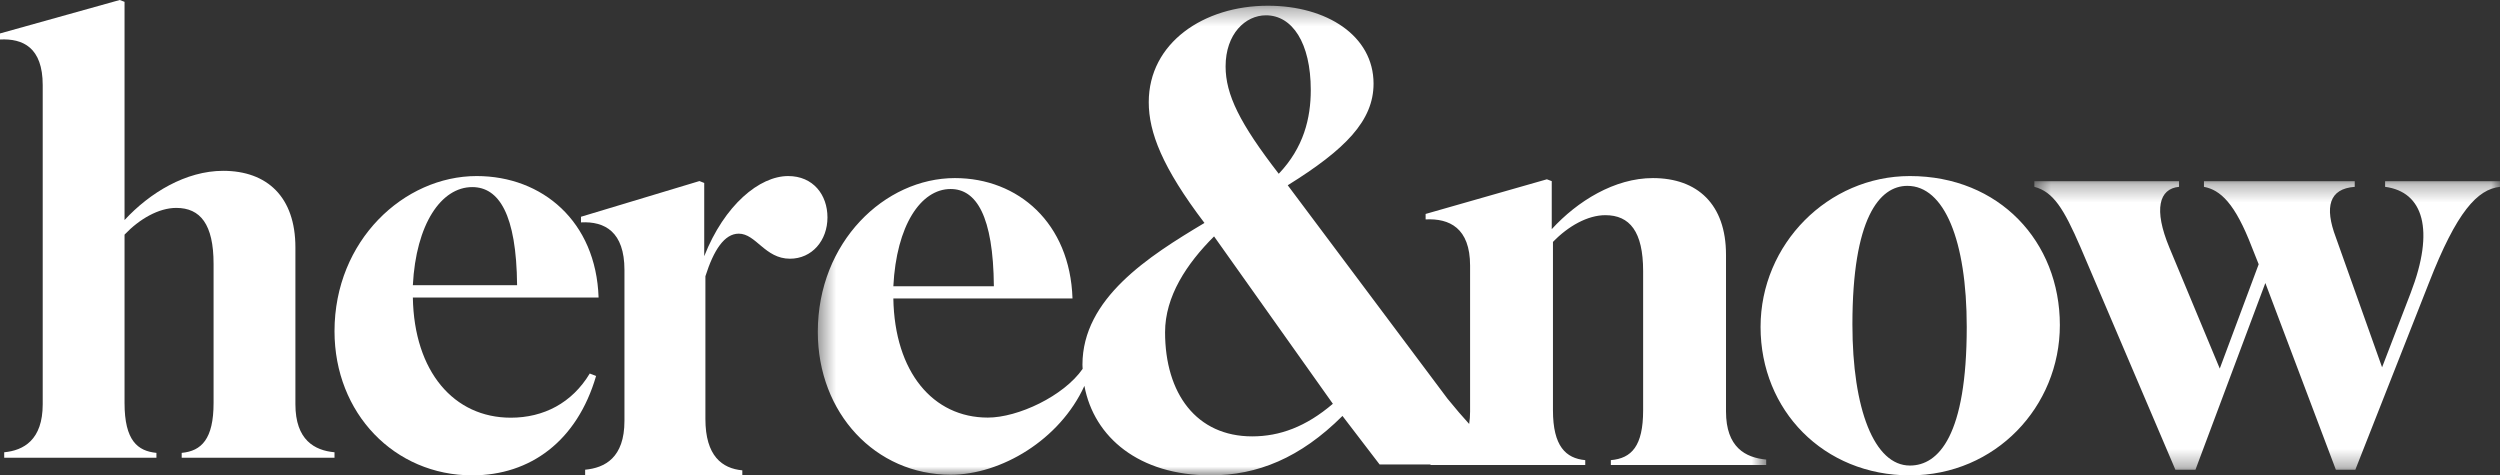<?xml version="1.0" encoding="UTF-8"?>
<svg width="142px" height="27px" viewBox="0 0 142 27" version="1.1" xmlns="http://www.w3.org/2000/svg" xmlns:xlink="http://www.w3.org/1999/xlink">
    <rect x="0" y="0" width="142" height="27" fill="#333333" stroke="none"/>
    <!-- Generator: Sketch 48.2 (47327) - http://www.bohemiancoding.com/sketch -->
    <title>Page 1</title>
    <desc>Created with Sketch.</desc>
    <defs>
        <polygon id="path-1" points="0.451 0.325 54.321 0.325 54.321 27 0.451 27 0.451 0.325"></polygon>
        <polygon id="path-3" points="27 16.68 27 0.293 0.551 0.293 0.551 16.68"></polygon>
    </defs>
    <g id="Home-/-Desktop" stroke="none" stroke-width="1" fill="none" fill-rule="evenodd" transform="translate(-32, -36)">
        <g id="Page-1" transform="translate(32, 36)">
            <path d="M16.779,22.961 L16.779,14.053 C16.779,11.187 15.173,9.703 12.678,9.703 C10.56,9.703 8.509,10.945 7.074,12.499 L7.074,0.104 L6.801,0 L0,1.9 L0,2.244 C1.298,2.176 2.426,2.693 2.426,4.834 L2.426,22.961 C2.426,24.998 1.333,25.585 0.239,25.689 L0.239,26 L8.885,26 L8.885,25.723 C7.826,25.62 7.074,25.033 7.074,22.892 L7.074,13.327 C7.928,12.43 9.021,11.809 10.012,11.809 C11.38,11.809 12.131,12.741 12.131,14.986 L12.131,22.892 C12.131,24.93 11.448,25.62 10.32,25.723 L10.32,26 L19,26 L19,25.689 C17.872,25.585 16.779,24.998 16.779,22.961" id="Fill-1" fill="#FFFFFF"></path>
            <path d="M23.45,16.201 C23.629,12.718 25.065,10.627 26.824,10.627 C28.331,10.627 29.336,12.161 29.371,16.201 L23.45,16.201 Z M27.074,10 C22.948,10 19,13.658 19,18.813 C19,23.481 22.409,27 26.824,27 C30.125,27 32.781,25.048 33.857,21.357 L33.498,21.216 C32.493,22.889 30.878,23.725 29.012,23.725 C25.783,23.725 23.521,21.112 23.45,16.898 L34,16.898 C33.857,12.578 30.806,10 27.074,10 Z" id="Fill-3" fill="#FFFFFF"></path>
            <path d="M44.768,10 C43.144,10 41.149,11.636 40,14.552 L40,10.392 L39.729,10.284 L33,12.312 L33,12.632 C34.352,12.56 35.469,13.165 35.469,15.335 L35.469,23.905 C35.469,26.004 34.352,26.573 33.236,26.68 L33.236,27 L42.164,27 L42.164,26.715 C41.014,26.609 40.067,25.897 40.067,23.799 L40.067,15.69 C40.541,14.197 41.149,13.272 41.961,13.272 C42.942,13.272 43.449,14.695 44.869,14.695 C46.121,14.695 47,13.663 47,12.348 C47,11.067 46.189,10 44.768,10" id="Fill-5" fill="#FFFFFF"></path>
            <g id="Group-9" transform="translate(46, 0)">
                <mask id="mask-2" fill="white">
                    <use xlink:href="#path-1"></use>
                </mask>
                <g id="Clip-8"></g>
                <path d="M25.123,24.786 C21.959,24.786 20.176,22.354 20.176,18.87 C20.176,16.838 21.395,14.987 22.959,13.427 L29.707,22.935 C28.179,24.241 26.688,24.786 25.123,24.786 M25.906,0.869 C27.397,0.869 28.452,2.43 28.452,5.115 C28.452,6.712 28.052,8.381 26.633,9.87 C24.414,7.002 23.614,5.369 23.614,3.772 C23.614,1.921 24.742,0.869 25.906,0.869 M7.996,10.736 C9.449,10.736 10.418,12.256 10.452,16.261 L4.742,16.261 C4.916,12.809 6.299,10.736 7.996,10.736 M52.037,23.374 L52.037,14.467 C52.037,11.6 50.411,10.115 47.884,10.115 C45.704,10.115 43.592,11.428 42.139,13.016 L42.139,10.288 L41.863,10.184 L34.975,12.152 L34.975,12.463 C36.325,12.394 37.501,12.947 37.501,15.088 L37.501,23.374 C37.501,23.633 37.483,23.867 37.449,24.081 C37.082,23.682 36.677,23.209 36.218,22.645 L27.143,10.523 C30.416,8.49 32.018,6.857 32.018,4.752 C32.018,2.03 29.362,0.325 26.015,0.325 C22.377,0.325 19.249,2.43 19.249,5.805 C19.249,7.51 20.013,9.506 22.413,12.664 C19.249,14.552 15.483,16.947 15.483,20.721 C15.483,20.799 15.491,20.874 15.494,20.952 C14.416,22.501 11.822,23.719 10.107,23.719 C6.992,23.719 4.812,21.13 4.742,16.951 L14.918,16.951 C14.779,12.67 11.837,10.115 8.238,10.115 C4.258,10.115 0.451,13.741 0.451,18.851 C0.451,23.478 3.739,26.965 7.996,26.965 C10.862,26.965 14.198,24.981 15.594,21.917 C16.139,24.846 18.709,27 22.758,27 C25.414,27 27.851,26.02 30.252,23.625 L32.362,26.382 L35.252,26.382 L35.252,26.413 L44.042,26.413 L44.042,26.136 C42.935,26.033 42.208,25.342 42.208,23.305 L42.208,13.741 C43.074,12.843 44.181,12.222 45.184,12.222 C46.569,12.222 47.33,13.154 47.33,15.399 L47.33,23.305 C47.33,25.342 46.673,26.033 45.496,26.136 L45.496,26.413 L54.321,26.413 L54.321,26.102 C53.145,25.998 52.037,25.411 52.037,23.374" id="Fill-7" fill="#FFFFFF" mask="url(#mask-2)"></path>
            </g>
            <path d="M108.482,26.443 C106.459,26.443 105.217,23.238 105.217,18.43 C105.217,12.403 106.744,10.557 108.34,10.557 C110.434,10.557 111.711,13.657 111.711,18.57 C111.711,24.736 110.114,26.443 108.482,26.443 M108.482,10 C103.833,10 100,13.867 100,18.57 C100,23.308 103.584,27 108.482,27 C113.344,27 117,23.098 117,18.465 C117,13.727 113.557,10 108.482,10" id="Fill-10" fill="#FFFFFF"></path>
            <g id="Group-14" transform="translate(115, 10)">
                <mask id="mask-4" fill="white">
                    <use xlink:href="#path-3"></use>
                </mask>
                <g id="Clip-13"></g>
                <path d="M20.474,0.293 L20.474,0.612 C22.65,0.896 23.306,3.06 21.925,6.642 L20.302,10.863 L17.677,3.485 C17.021,1.747 17.298,0.719 18.749,0.612 L18.749,0.293 L10.185,0.293 L10.185,0.612 C11.117,0.79 11.946,1.535 12.912,4.054 L13.293,5.01 L11.083,10.935 L8.217,4.054 C7.319,1.889 7.63,0.719 8.77,0.612 L8.77,0.293 L0.551,0.293 L0.551,0.612 C1.622,0.896 2.209,1.818 3.177,4.054 L8.562,16.68 L9.702,16.68 L13.672,6.075 L17.677,16.68 L18.783,16.68 L22.96,6.075 C24.549,1.996 25.722,0.754 27,0.612 L27,0.293 L20.474,0.293 Z" id="Fill-12" fill="#FFFFFF" mask="url(#mask-4)"></path>
            </g>
        </g>
    </g>
</svg>
